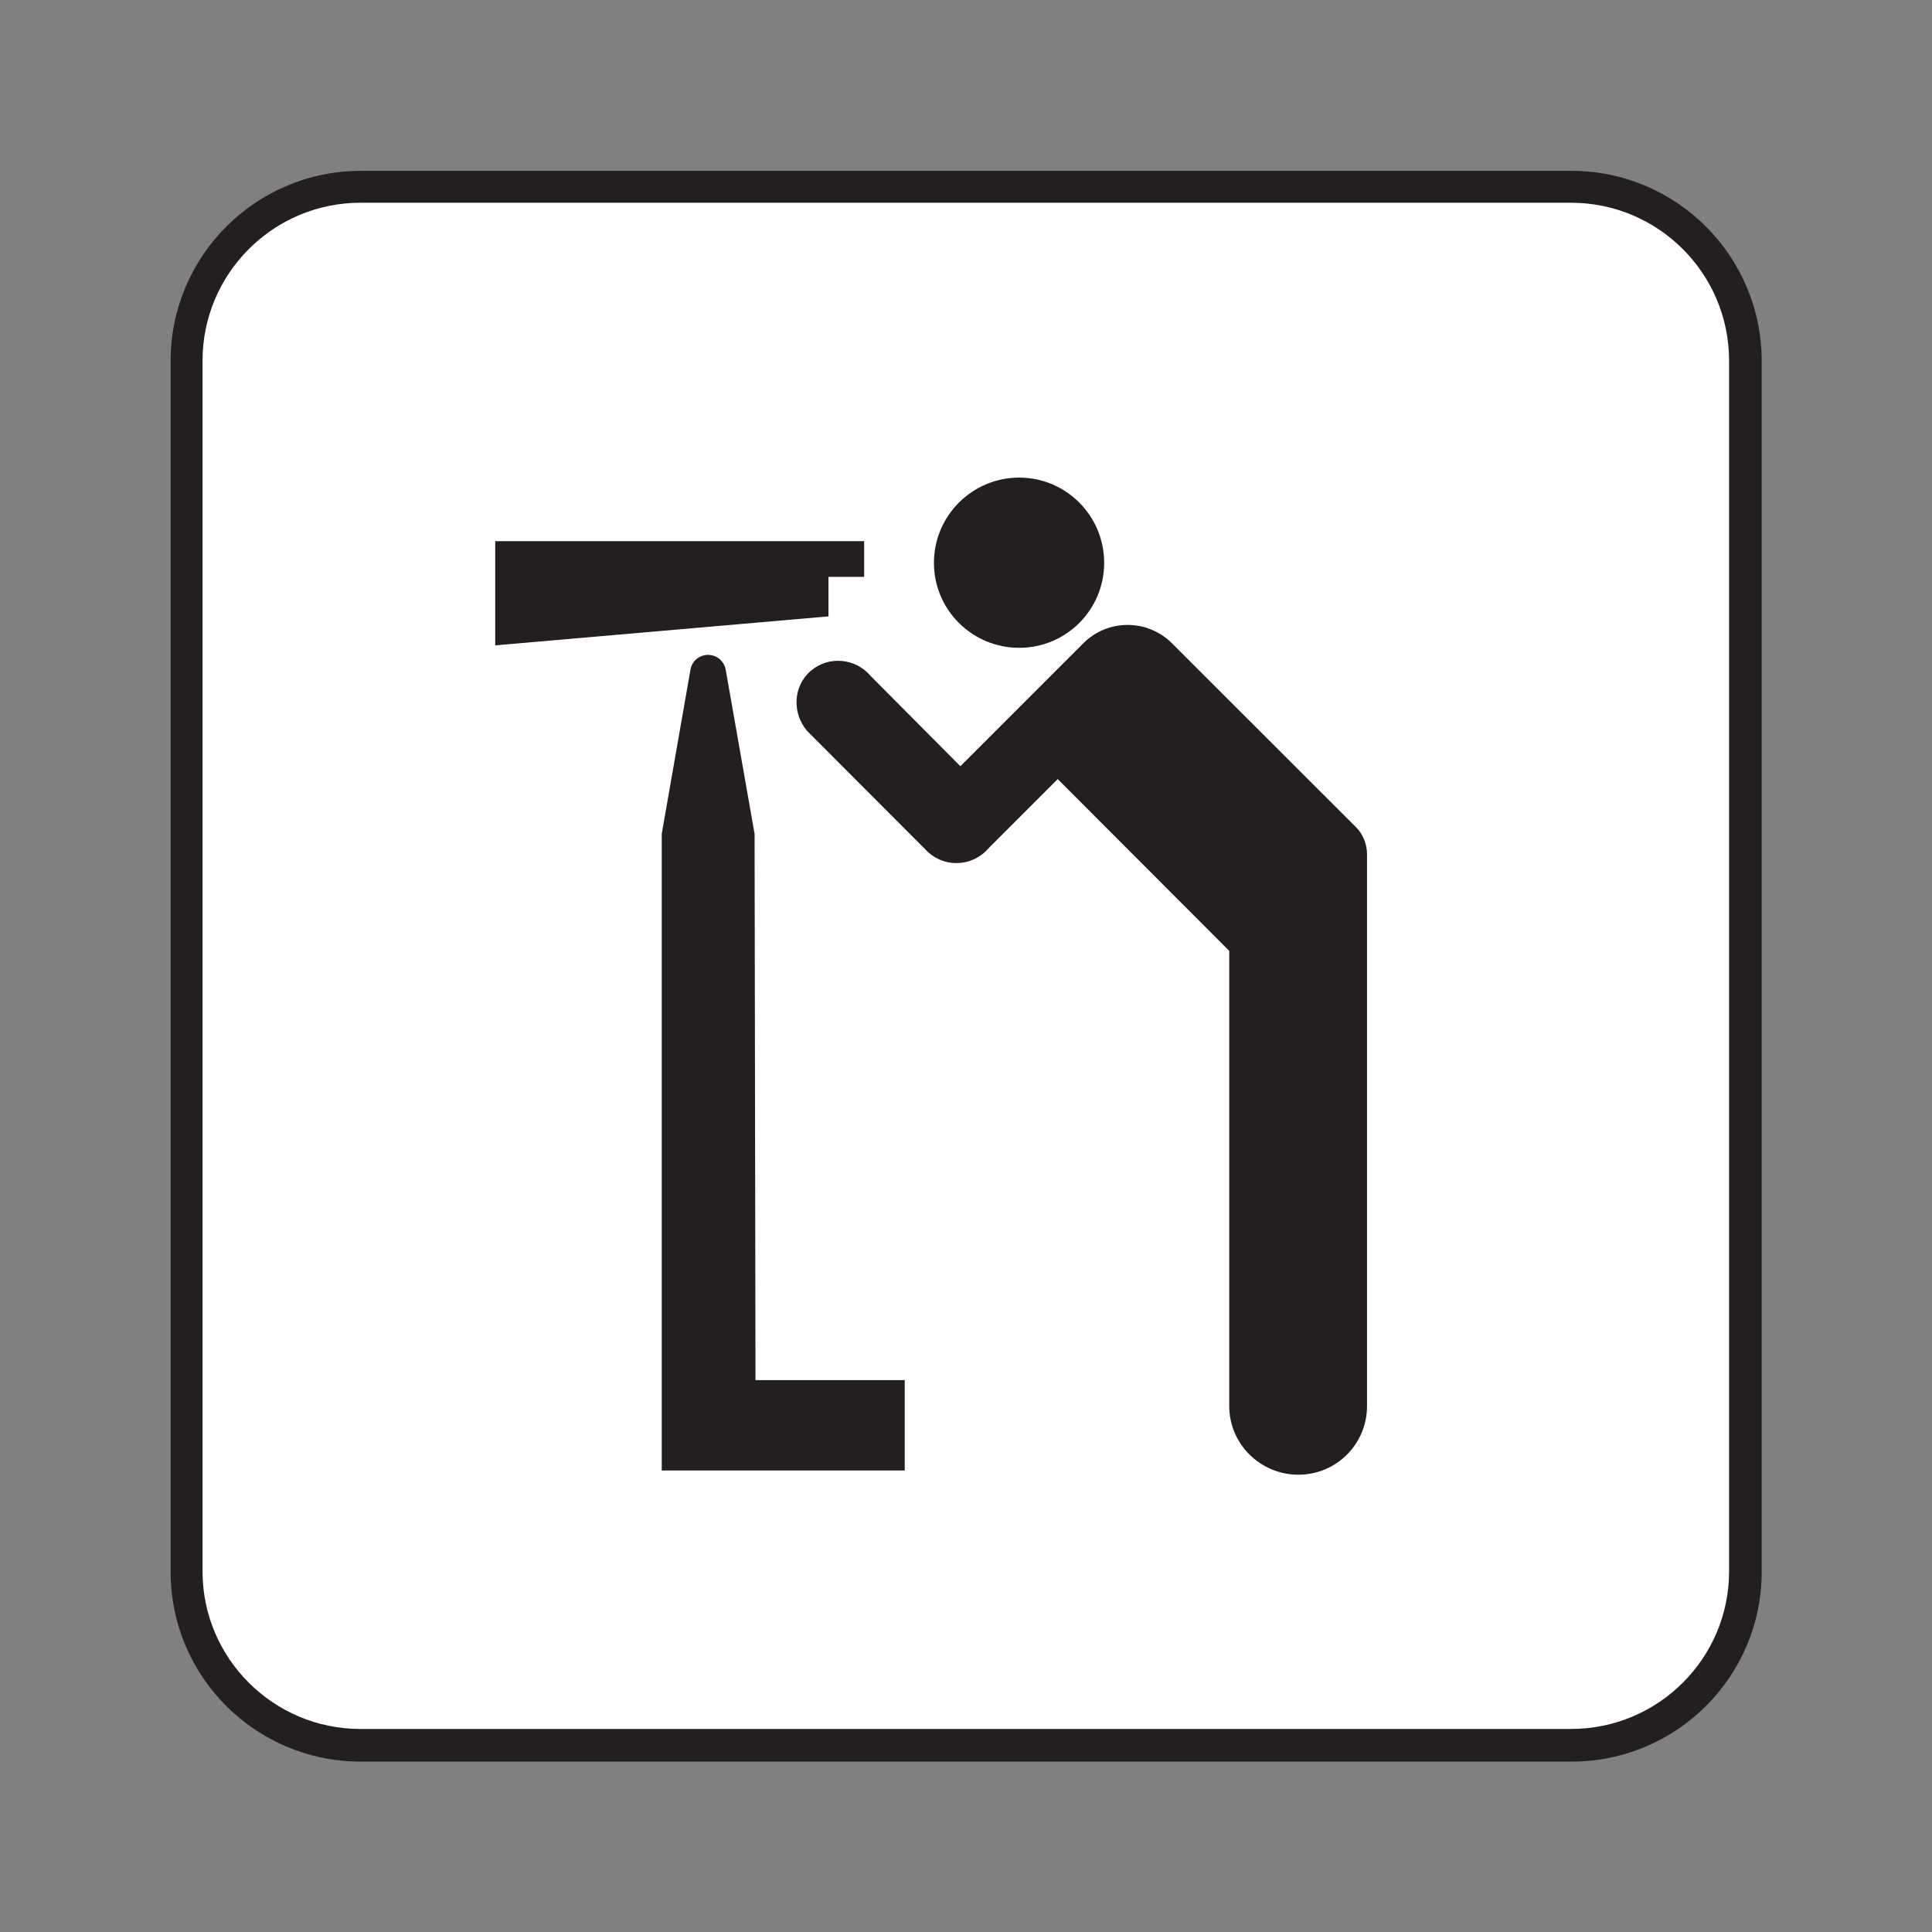 <?xml version="1.0" encoding="UTF-8" standalone="no"?>
<!-- Created with Inkscape (http://www.inkscape.org/) -->

<svg
   xmlns:dc="http://purl.org/dc/elements/1.1/"
   xmlns:cc="http://creativecommons.org/ns#"
   xmlns:rdf="http://www.w3.org/1999/02/22-rdf-syntax-ns#"
   xmlns:svg="http://www.w3.org/2000/svg"
   xmlns="http://www.w3.org/2000/svg"
   xmlns:sodipodi="http://sodipodi.sourceforge.net/DTD/sodipodi-0.dtd"
   xmlns:inkscape="http://www.inkscape.org/namespaces/inkscape"
   width="16px"
   height="16px"
   viewBox="0 0 16 16"
   version="1.1"
   id="SVGRoot"
   inkscape:version="0.92.1 r15371"
   sodipodi:docname="Viewing area.svg">
  <rect x="0" y="0" width="16" height="16" fill="#808080" stroke="none"/>
  <sodipodi:namedview
     id="base"
     pagecolor="#ffffff"
     bordercolor="#666666"
     borderopacity="1.0"
     inkscape:pageopacity="0.0"
     inkscape:pageshadow="2"
     inkscape:zoom="16"
     inkscape:cx="8"
     inkscape:cy="8"
     inkscape:document-units="px"
     inkscape:current-layer="layer1"
     showgrid="false"
     inkscape:window-width="716"
     inkscape:window-height="696"
     inkscape:window-x="676"
     inkscape:window-y="0"
     inkscape:window-maximized="0"
     inkscape:grid-bbox="true" />
  <defs
     id="defs20207" />
  <g
     id="layer1"
     inkscape:groupmode="layer"
     inkscape:label="Layer 1">
    <g
       id="g12205"
       transform="matrix(1.333,0,0,-1.333,13.014,14.589)">
      <path
         d="M 0,0 C 0.652,0 1.182,0.527 1.182,1.18 V 8.701 C 1.182,9.354 0.652,9.883 0,9.883 h -7.521 c -0.653,0 -1.182,-0.529 -1.182,-1.182 V 1.18 C -8.703,0.527 -8.174,0 -7.521,0 Z"
         style="fill:#231f20;fill-opacity:1;fill-rule:nonzero;stroke:none"
         id="path12207"
         inkscape:connector-curvature="0" />
    </g>
    <g
       id="g12209"
       transform="matrix(1.333,0,0,-1.333,2.985,1.679)">
      <path
         d="m 0,0 c -0.541,0 -0.981,-0.44 -0.981,-0.981 v -7.522 c 0,-0.54 0.44,-0.979 0.981,-0.979 h 7.521 c 0.542,0 0.982,0.439 0.982,0.979 v 7.522 C 8.503,-0.44 8.063,0 7.521,0 Z"
         style="fill:#ffffff;fill-opacity:1;fill-rule:nonzero;stroke:none"
         id="path12211"
         inkscape:connector-curvature="0" />
    </g>
    <g
       id="g27"
       transform="matrix(0.8,0,0,0.8,1.542,1.617)">
      <g
         transform="matrix(1.333,0,0,-1.333,3.199,3.581)"
         id="g12213">
        <path
           inkscape:connector-curvature="0"
           id="path12215"
           style="fill:#231f20;fill-opacity:1;fill-rule:nonzero;stroke:none"
           d="M 0,0 H 2.865 V -0.277 H 2.588 V -0.584 L 0,-0.809 Z" />
      </g>
      <g
         transform="matrix(1.333,0,0,-1.333,8.623,4.685)"
         id="g12217">
        <path
           inkscape:connector-curvature="0"
           id="path12219"
           style="fill:#231f20;fill-opacity:1;fill-rule:nonzero;stroke:none"
           d="M 0,0 C 0.365,0 0.66,0.295 0.66,0.66 0.66,1.025 0.365,1.322 0,1.322 -0.365,1.322 -0.662,1.025 -0.662,0.66 -0.662,0.295 -0.365,0 0,0" />
      </g>
      <g
         transform="matrix(1.333,0,0,-1.333,9.29,4.635)"
         id="g12221">
        <path
           inkscape:connector-curvature="0"
           id="path12223"
           style="fill:#231f20;fill-opacity:1;fill-rule:nonzero;stroke:none"
           d="m 0,0 c 0.189,0.187 0.494,0.187 0.684,0 l 1.429,-1.428 c 0.055,-0.054 0.088,-0.131 0.088,-0.213 v -4.285 c 0,-0.295 -0.238,-0.533 -0.533,-0.533 -0.295,0 -0.537,0.238 -0.537,0.533 v 3.535 l -1.332,1.334 -0.533,-0.533 c -0.061,-0.072 -0.151,-0.119 -0.254,-0.119 -0.096,0 -0.182,0.041 -0.242,0.107 l -0.918,0.92 c -0.118,0.139 -0.108,0.35 0.031,0.467 0.138,0.117 0.346,0.098 0.463,-0.041 l 0.697,-0.701 z" />
      </g>
      <g
         transform="matrix(1.333,0,0,-1.333,5.584,4.906)"
         id="g12225">
        <path
           inkscape:connector-curvature="0"
           id="path12227"
           style="fill:#231f20;fill-opacity:1;fill-rule:nonzero;stroke:none"
           d="m 0,0 c -0.014,0.065 -0.07,0.111 -0.137,0.111 -0.068,0 -0.125,-0.049 -0.136,-0.115 l -0.223,-1.275 v -4.944 h 1.887 v 0.702 H 0.232 l -0.007,4.242 z" />
      </g>
    </g>
  </g>
</svg>
